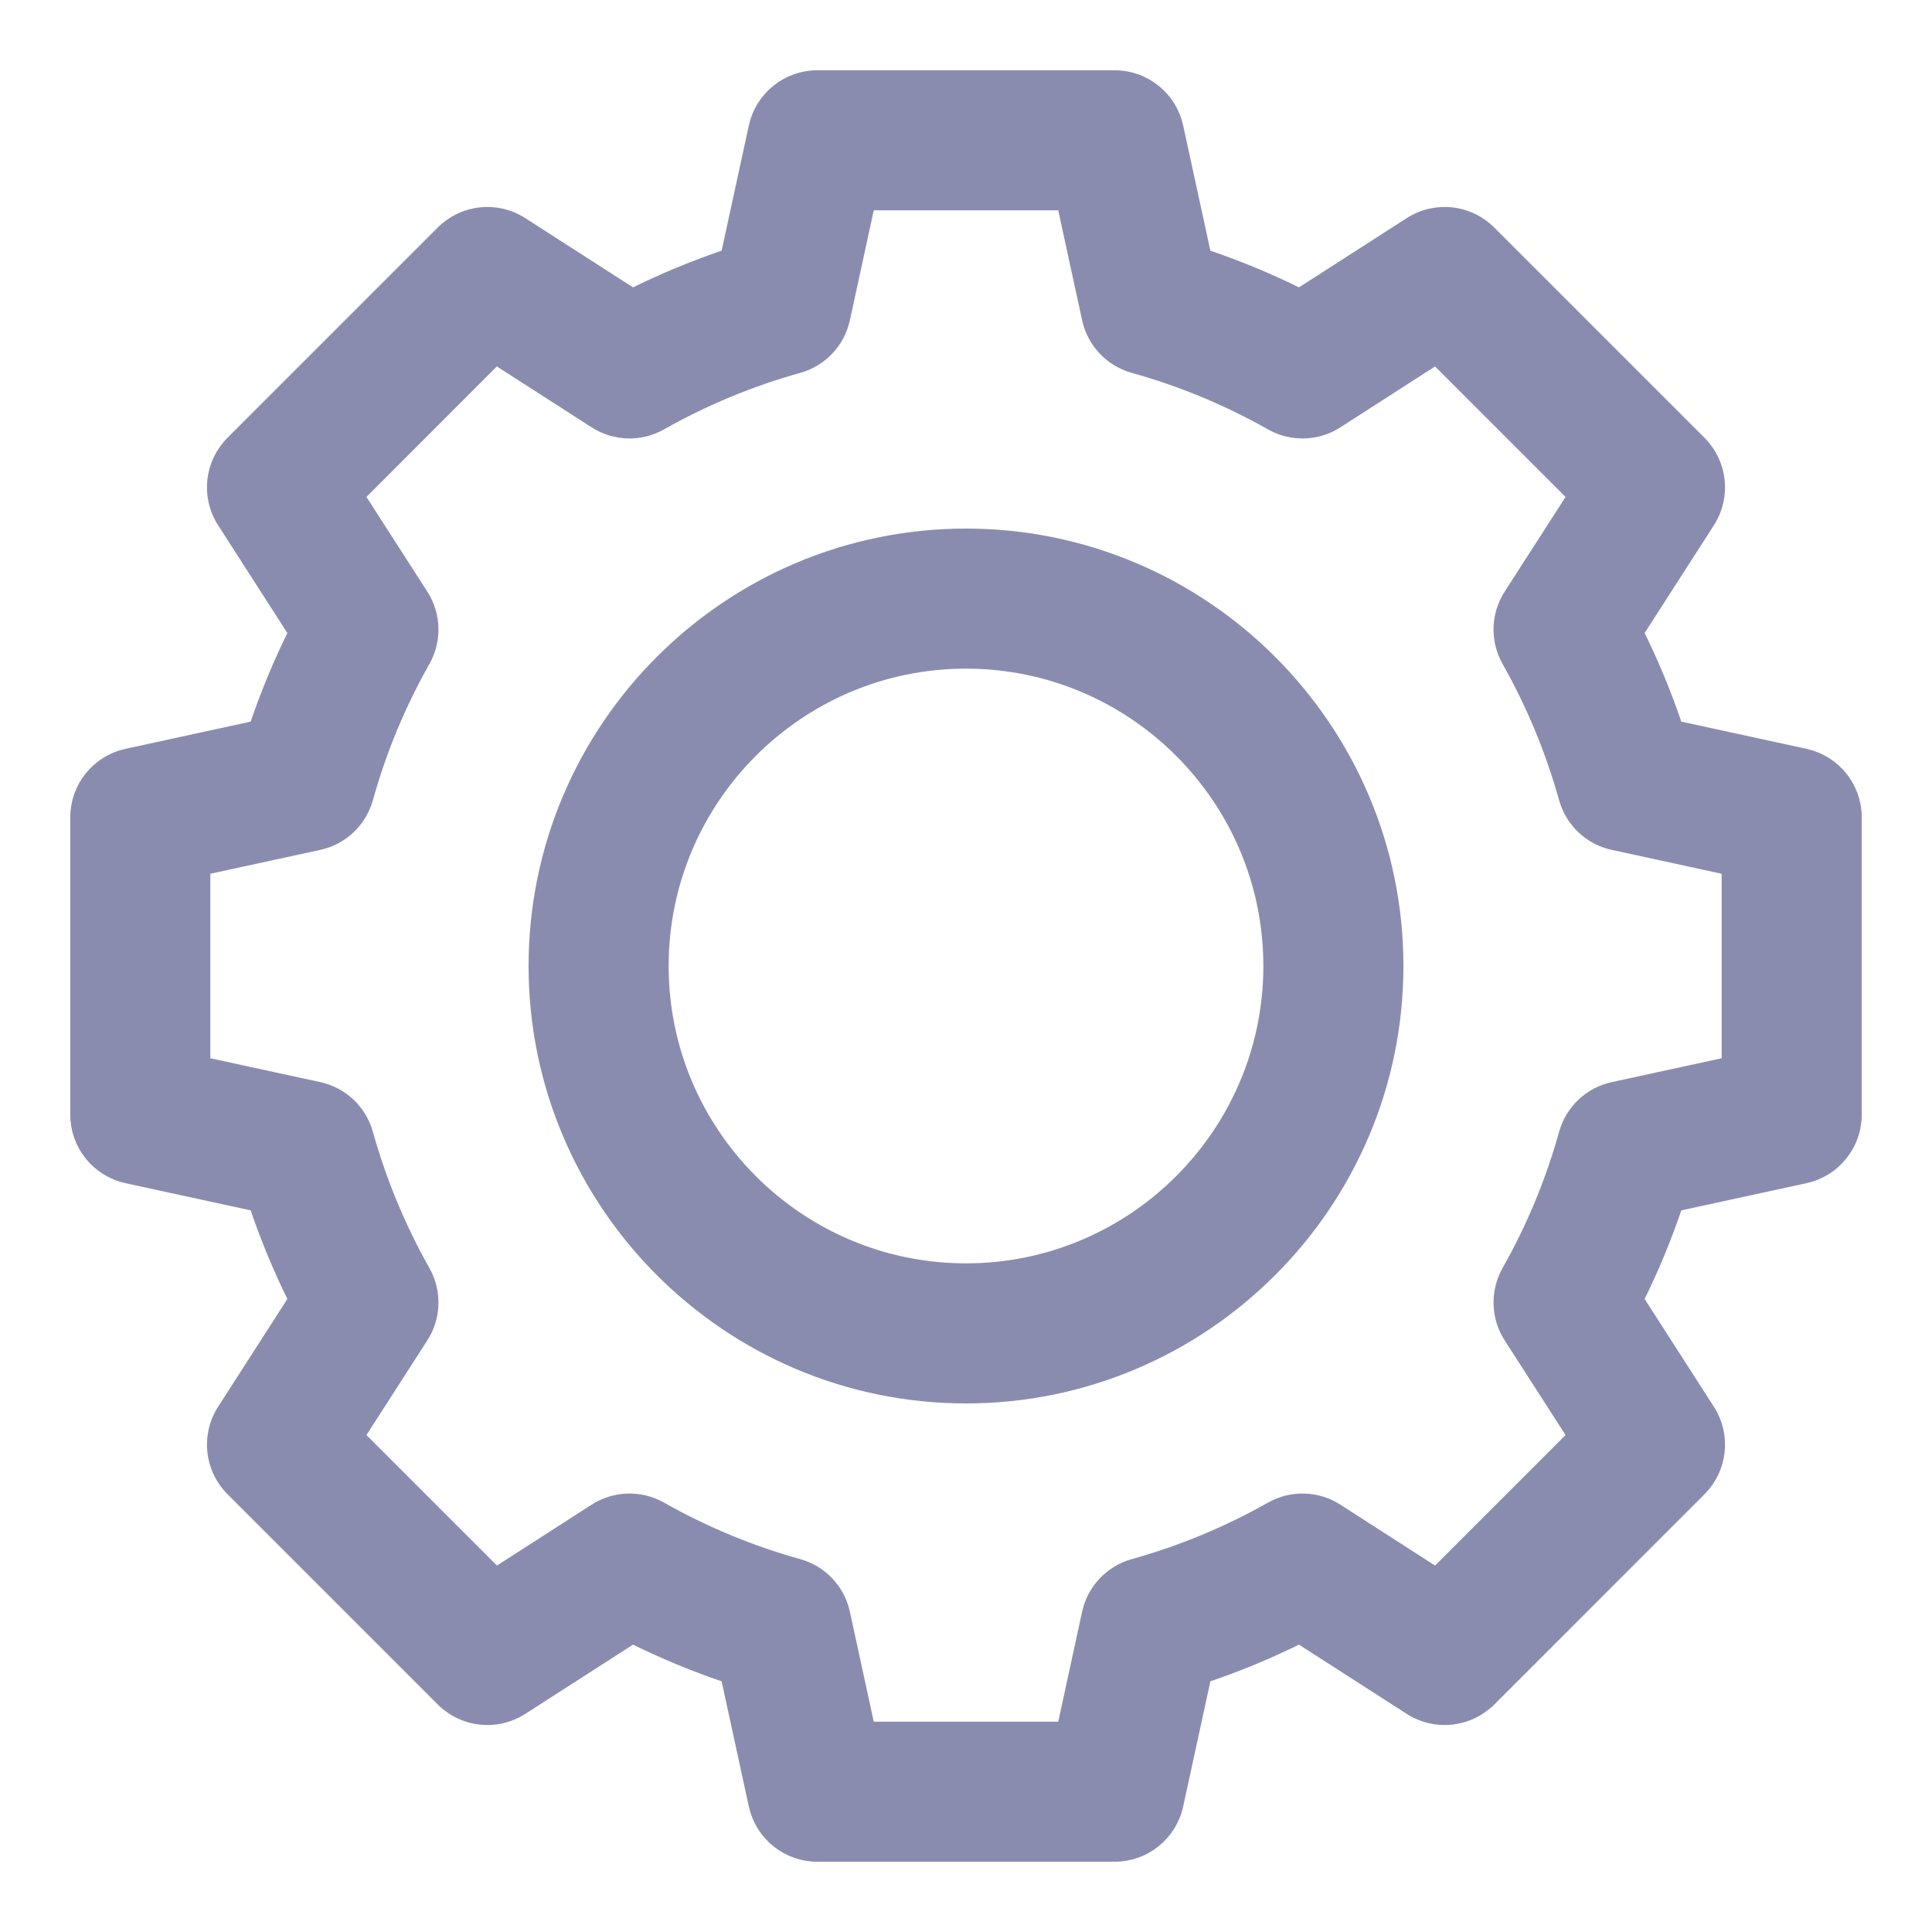 <svg width="22" height="22" viewBox="0 0 22 22" fill="none" xmlns="http://www.w3.org/2000/svg">
<g opacity="0.5">
<path d="M11 6.119C8.309 6.119 6.119 8.309 6.119 11C6.119 13.691 8.309 15.881 11 15.881C13.691 15.881 15.881 13.691 15.881 11C15.881 8.309 13.691 6.119 11 6.119ZM11 14.486C9.078 14.486 7.514 12.922 7.514 11C7.514 9.078 9.078 7.514 11 7.514C12.922 7.514 14.486 9.078 14.486 11C14.486 12.922 12.922 14.486 11 14.486Z" fill="#15195F" stroke="#15195F" stroke-width="0.2"/>
<path d="M20.551 8.625L20.551 8.625L19.069 8.303C18.943 7.926 18.791 7.558 18.613 7.202L19.433 5.926L19.433 5.926C19.61 5.65 19.571 5.288 19.339 5.056L16.944 2.661C16.712 2.429 16.35 2.39 16.074 2.567L16.074 2.567L14.798 3.387C14.442 3.209 14.074 3.057 13.697 2.931L13.375 1.449C13.305 1.129 13.021 0.9 12.693 0.9H9.307C8.979 0.9 8.695 1.129 8.625 1.449C8.625 1.449 8.625 1.449 8.625 1.449L8.303 2.931C7.926 3.057 7.558 3.209 7.202 3.387L5.926 2.567L5.926 2.567C5.65 2.39 5.288 2.429 5.056 2.661L2.661 5.056C2.429 5.288 2.39 5.65 2.567 5.926L2.567 5.926L3.387 7.202C3.209 7.558 3.057 7.926 2.931 8.303L1.449 8.625L1.449 8.625C1.129 8.695 0.9 8.979 0.9 9.307V12.693C0.9 13.021 1.129 13.305 1.449 13.375L1.449 13.375L2.931 13.697C3.057 14.074 3.209 14.442 3.387 14.798L2.567 16.074L2.567 16.074C2.39 16.35 2.429 16.712 2.661 16.944L5.056 19.339C5.288 19.571 5.65 19.61 5.926 19.433L5.926 19.433L7.202 18.613C7.558 18.791 7.926 18.943 8.303 19.069L8.625 20.551C8.625 20.551 8.625 20.551 8.625 20.551C8.695 20.871 8.979 21.1 9.307 21.1H12.693C13.021 21.1 13.305 20.871 13.375 20.551L13.697 19.069C14.074 18.943 14.442 18.791 14.798 18.613L16.074 19.433L16.074 19.433C16.35 19.61 16.712 19.571 16.944 19.339C16.944 19.339 16.944 19.339 16.945 19.339L19.339 16.944C19.571 16.712 19.61 16.35 19.433 16.074L19.433 16.074L18.613 14.798C18.791 14.442 18.943 14.074 19.069 13.697L20.551 13.375L20.551 13.375C20.871 13.305 21.1 13.021 21.1 12.693V9.307C21.1 8.979 20.871 8.695 20.551 8.625ZM18.374 12.42L18.374 12.42C18.121 12.475 17.92 12.665 17.85 12.915L17.85 12.915C17.698 13.462 17.478 13.992 17.197 14.489C17.07 14.714 17.078 14.992 17.218 15.209C17.218 15.209 17.218 15.209 17.218 15.209L17.955 16.355L16.355 17.955L15.209 17.218C15.209 17.218 15.209 17.218 15.209 17.218C14.992 17.078 14.714 17.07 14.489 17.197C13.992 17.478 13.462 17.698 12.915 17.85L12.915 17.85C12.665 17.92 12.475 18.121 12.42 18.374L12.42 18.374L12.131 19.705H9.869L9.58 18.374L9.58 18.374C9.525 18.121 9.335 17.92 9.085 17.85L9.085 17.85C8.538 17.698 8.008 17.478 7.511 17.197C7.286 17.07 7.008 17.078 6.791 17.218L6.791 17.218L5.645 17.955L4.045 16.355L4.782 15.209C4.782 15.209 4.782 15.209 4.782 15.209C4.922 14.992 4.93 14.714 4.803 14.489C4.522 13.992 4.303 13.462 4.15 12.915C4.08 12.665 3.879 12.475 3.626 12.42L3.626 12.42L2.295 12.131V9.869L3.626 9.58L3.626 9.58C3.879 9.525 4.08 9.335 4.15 9.085L4.15 9.085C4.302 8.538 4.522 8.008 4.803 7.511C4.93 7.286 4.922 7.008 4.782 6.791L4.045 5.645L5.644 4.045L6.791 4.782C7.008 4.922 7.286 4.93 7.511 4.803C8.008 4.522 8.538 4.302 9.085 4.15L9.085 4.15C9.335 4.08 9.525 3.879 9.58 3.626L9.58 3.626L9.869 2.295H12.131L12.42 3.626L12.42 3.626C12.475 3.879 12.665 4.08 12.915 4.15L12.915 4.15C13.462 4.302 13.992 4.522 14.489 4.803C14.714 4.93 14.992 4.922 15.209 4.782L15.209 4.782L16.355 4.045L17.955 5.645L17.218 6.791C17.078 7.008 17.07 7.286 17.197 7.511L17.197 7.511C17.478 8.008 17.697 8.538 17.85 9.085C17.92 9.335 18.121 9.525 18.374 9.58L18.374 9.58L19.705 9.869V12.131L18.374 12.42Z" fill="#15195F" stroke="#15195F" stroke-width="0.2"/>
</g>
</svg>
